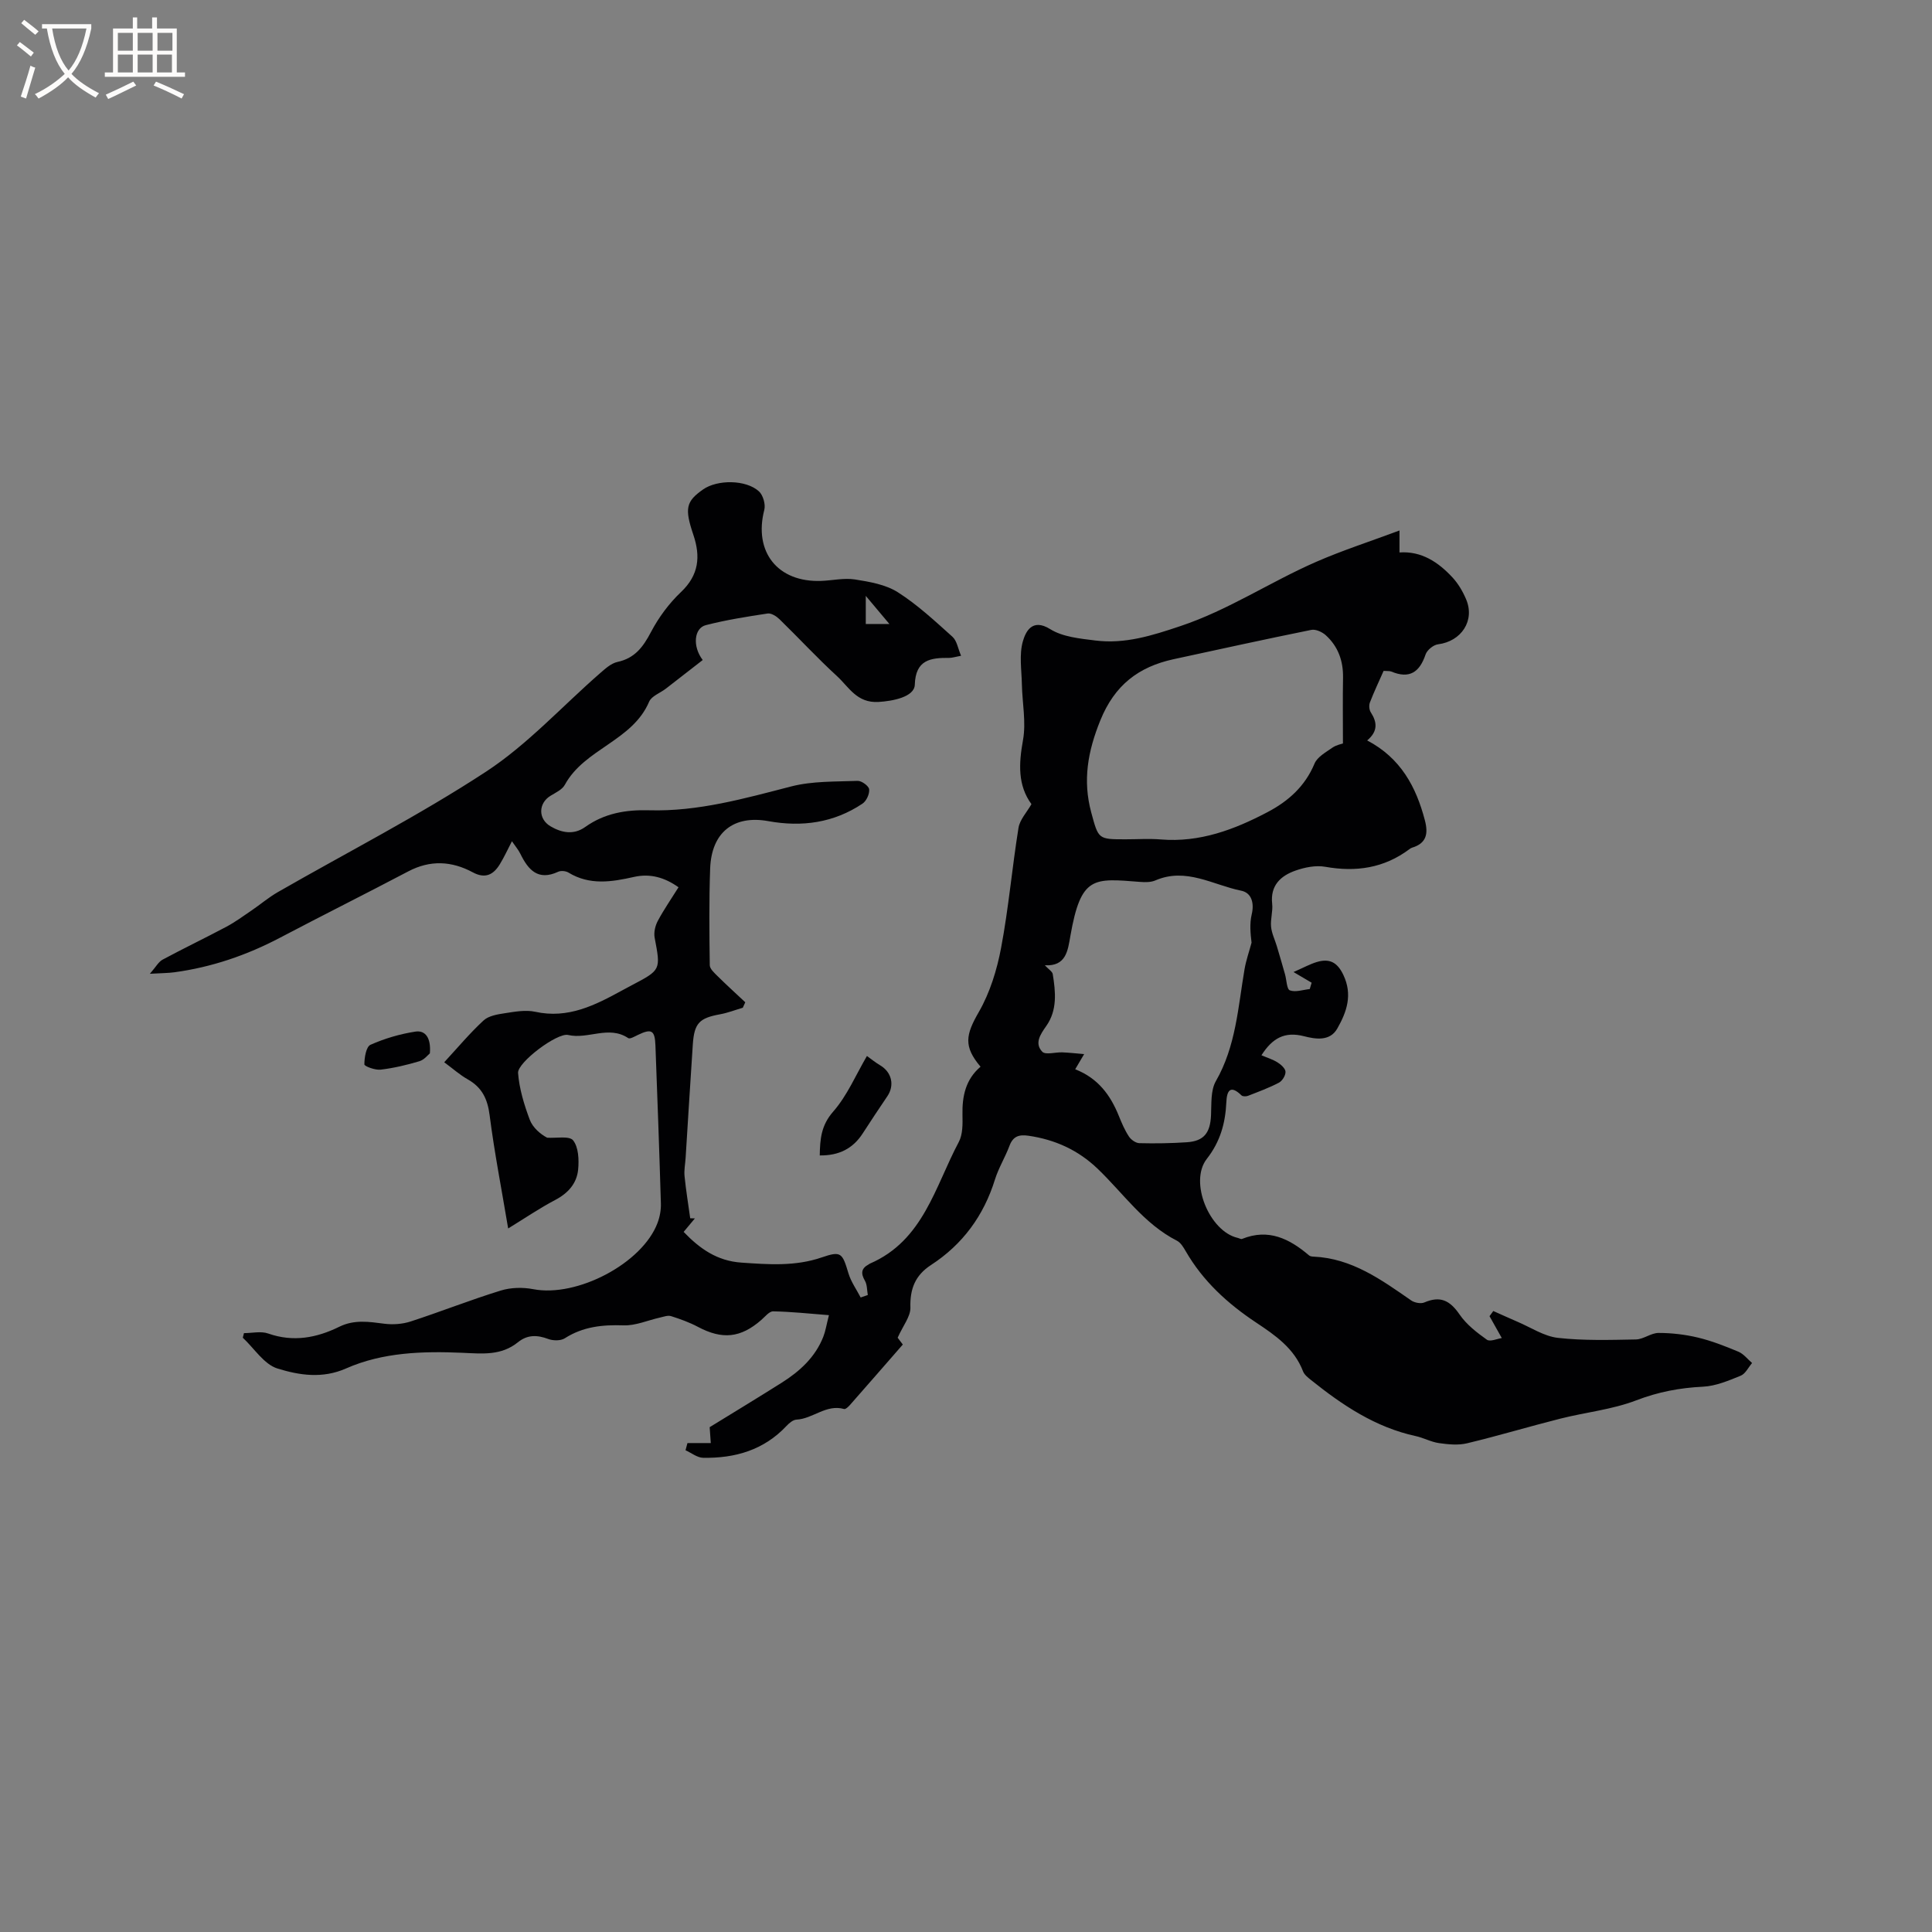 <svg enable-background="new 0 0 400 400" viewBox="0 0 400 400" xmlns="http://www.w3.org/2000/svg"><rect x="0" y="0" width="400" height="400" fill="#808080" stroke="none"/><g fill="#010103"><path d="m185.85 276.96c-.02-.03.47.63 1.07 1.41-3.68 4.21-7.29 8.37-10.93 12.5-.33.37-.92.94-1.23.85-3.7-1.05-6.45 2.03-9.87 2.2-.71.04-1.51.72-2.06 1.31-4.69 5-10.66 6.71-17.26 6.59-1.22-.02-2.43-1.02-3.64-1.56.13-.5.27-.99.4-1.49h4.83c-.05-.67-.13-1.86-.23-3.29 4.7-2.89 9.85-6.01 14.94-9.22 3.73-2.36 6.93-5.28 8.59-9.51.45-1.15.64-2.41 1.16-4.46-4.09-.32-7.81-.72-11.54-.79-.81-.02-1.69 1.11-2.46 1.78-4.28 3.74-8.07 4.11-13.11 1.44-1.76-.94-3.68-1.63-5.58-2.23-.67-.21-1.54.13-2.3.3-2.51.56-5.04 1.7-7.53 1.61-4.37-.15-8.39.26-12.17 2.68-.85.54-2.42.52-3.43.14-2.28-.86-4.31-.9-6.24.66-3.49 2.82-7.3 2.39-11.57 2.2-8.09-.35-16.43-.12-24.01 3.23-4.94 2.19-9.74 1.41-14.22.03-2.79-.86-4.82-4.17-7.19-6.38.08-.32.16-.63.24-.95 1.68 0 3.52-.45 5.02.08 5.2 1.83 10.05.9 14.74-1.41 3.08-1.51 6.11-1.03 9.28-.62 1.79.23 3.78.09 5.49-.47 6.24-2.03 12.35-4.46 18.62-6.39 2.09-.65 4.58-.71 6.74-.29 9.02 1.75 22.59-5.32 25.74-13.73.47-1.25.73-2.67.69-4-.32-10.92-.72-21.83-1.13-32.74-.12-3.16-.81-3.53-3.65-2.16-.64.31-1.63.89-1.98.65-4.03-2.7-8.31.31-12.45-.65-2.26-.52-10.52 5.7-10.36 7.87.25 3.27 1.25 6.55 2.41 9.65.64 1.7 2.25 3.03 3.61 3.75 1.86.13 4.6-.43 5.38.55 1.12 1.42 1.23 4 1.04 6.02-.27 2.86-2.04 4.89-4.71 6.3-3.26 1.71-6.32 3.8-9.78 5.92-1.35-8.07-2.85-15.73-3.84-23.46-.43-3.36-1.57-5.73-4.51-7.4-1.64-.92-3.07-2.21-4.89-3.55 2.79-3.02 5.29-6.02 8.14-8.65 1.04-.97 2.87-1.27 4.39-1.5 2.08-.32 4.33-.74 6.32-.3 6.82 1.5 12.42-1.38 18.03-4.45.65-.36 1.31-.7 1.96-1.05 6.05-3.18 5.99-3.17 4.73-9.83-.21-1.09.11-2.47.64-3.47 1.24-2.33 2.76-4.51 4.3-6.98-2.87-2.04-5.87-2.9-9.23-2.14-4.61 1.04-9.17 1.77-13.55-.9-.56-.34-1.56-.44-2.14-.17-4.16 1.93-6.19-.38-7.82-3.71-.41-.84-1.05-1.58-1.75-2.61-.89 1.72-1.61 3.3-2.51 4.77-1.33 2.17-3.02 3.05-5.59 1.67-4.37-2.35-8.8-2.6-13.36-.2-8.8 4.63-17.71 9.08-26.51 13.71-6.91 3.64-14.18 6.13-21.92 7.18-1.35.18-2.72.17-5.07.31 1.25-1.42 1.78-2.47 2.64-2.93 4.36-2.34 8.82-4.48 13.19-6.8 1.83-.98 3.52-2.22 5.24-3.39 1.82-1.24 3.51-2.69 5.41-3.78 14.4-8.27 29.24-15.86 43.11-24.94 8.6-5.63 15.73-13.51 23.56-20.34 1.09-.95 2.32-2.09 3.65-2.38 3.6-.77 5.32-3.1 6.94-6.18 1.59-3.03 3.74-5.94 6.23-8.3 3.72-3.53 4.06-7.37 2.55-11.85-1.86-5.5-1.51-6.91 2.02-9.39 2.94-2.06 8.87-2.05 11.56.4.86.78 1.4 2.69 1.11 3.83-2.24 8.69 2.75 15.05 11.8 14.71 2.33-.09 4.72-.65 6.97-.3 3.04.48 6.36 1.05 8.88 2.65 4.08 2.6 7.69 5.97 11.31 9.22.92.83 1.14 2.44 1.78 3.93-1.24.23-1.85.44-2.46.44-3.85-.04-6.96.37-7.12 5.55-.08 2.57-4.65 3.4-7.5 3.57-4.5.27-6.14-3.08-8.59-5.33-4.13-3.78-7.93-7.91-11.94-11.81-.63-.61-1.7-1.29-2.45-1.17-4.29.65-8.59 1.33-12.79 2.41-2.42.62-2.81 4.37-.64 7.22-2.52 1.96-5.06 3.95-7.62 5.92-1.17.91-2.97 1.53-3.47 2.7-3.47 8.17-13.38 9.72-17.46 17.22-.55 1.01-1.91 1.62-2.98 2.28-2.52 1.55-2.57 4.79.02 6.31 2.34 1.37 4.82 1.82 7.18.14 4-2.85 8.43-3.6 13.24-3.46 10.11.29 19.73-2.44 29.42-4.94 4.4-1.13 9.15-.97 13.75-1.15.82-.03 2.31 1.06 2.38 1.75.1.96-.57 2.43-1.39 2.97-5.94 3.97-12.51 4.88-19.47 3.62-7.19-1.31-11.79 2.32-12.06 9.81-.24 6.66-.17 13.34-.08 20.01.01.78.98 1.63 1.65 2.3 1.86 1.84 3.8 3.59 5.7 5.38-.17.38-.34.75-.51 1.13-1.57.46-3.12 1.07-4.72 1.36-4.27.78-5.33 1.82-5.63 6.23-.53 7.83-.99 15.66-1.49 23.49-.08 1.27-.35 2.56-.22 3.8.29 2.91.77 5.81 1.17 8.71.32.01.65.02.97.03-.73.87-1.45 1.74-2.33 2.79 3.34 3.48 6.93 6.02 11.96 6.36 5.62.39 11.14.81 16.64-1.08 4.02-1.38 4.25-.94 5.53 3.32.53 1.75 1.66 3.32 2.52 4.98.49-.17.99-.34 1.48-.51-.18-.99-.12-2.12-.59-2.94-.87-1.51-.81-2.56.77-3.4.09-.05.17-.13.27-.17 11.05-4.78 13.46-15.92 18.38-25.16.84-1.57.81-3.73.77-5.61-.09-3.89.66-7.37 3.74-9.99-3.58-4.23-3.06-6.63-.36-11.32 2.31-4.01 3.76-8.73 4.62-13.31 1.55-8.21 2.27-16.57 3.6-24.83.28-1.71 1.73-3.22 2.68-4.9-2.86-3.92-2.63-8.37-1.75-13.26.67-3.71-.15-7.68-.23-11.54-.06-3-.59-6.16.21-8.93.53-1.82 1.84-4.89 5.66-2.5 2.6 1.62 6.16 1.95 9.35 2.35 6.12.77 11.78-1.03 17.59-2.98 9.94-3.32 18.59-9.14 28.06-13.28 5.48-2.4 11.21-4.24 17.31-6.52v4.55c4.55-.32 8.02 2 10.95 5.15 1.2 1.29 2.15 2.91 2.84 4.54 1.88 4.42-.98 8.72-5.82 9.33-.96.12-2.26 1.19-2.57 2.1-1.24 3.68-3.33 5.11-7.09 3.54-.37-.15-.83-.08-1.6-.14-.94 2.14-1.98 4.31-2.84 6.55-.22.58-.15 1.51.19 2.03 1.31 2.03 1.52 3.91-.75 5.82 6.92 3.63 10.13 9.58 11.95 16.55.73 2.78.32 4.76-2.68 5.66-.2.06-.38.19-.55.32-5.24 3.91-11.03 4.76-17.4 3.63-1.96-.35-4.24.11-6.17.79-3.07 1.08-5.24 3.08-4.82 6.87.17 1.56-.38 3.19-.23 4.75.13 1.36.79 2.67 1.19 4.01.58 1.94 1.15 3.89 1.7 5.84.33 1.16.35 3.08 1 3.32 1.17.44 2.73-.12 4.12-.27.13-.44.26-.87.39-1.31-1.08-.63-2.16-1.27-3.75-2.21 2.16-.95 3.44-1.66 4.81-2.07 2.56-.77 4.22-.04 5.5 2.65 1.97 4.13.7 7.69-1.25 11.12-1.54 2.72-4.58 2.18-6.88 1.59-4-1.03-6.55.38-8.82 3.94 1.18.51 2.36.86 3.35 1.49.71.45 1.61 1.26 1.63 1.93.03.75-.66 1.88-1.35 2.25-2.05 1.08-4.25 1.88-6.42 2.73-.39.15-1.09.15-1.34-.09-2.35-2.29-3.04-.93-3.14 1.43-.2 4.32-1.25 8.14-4.05 11.72-3.71 4.75.56 15.02 6.4 16.35.31.07.68.31.92.21 5.46-2.21 9.81-.03 13.86 3.42.22.19.6.24.91.25 7.95.35 14.04 4.78 20.23 9.07.69.48 1.99.73 2.72.42 3.26-1.39 5.25-.5 7.32 2.52 1.42 2.06 3.56 3.72 5.63 5.19.67.48 2.17-.21 3.09-.34-1.06-1.89-1.8-3.21-2.54-4.53.26-.36.52-.71.78-1.07 1.67.74 3.34 1.51 5.02 2.23 2.77 1.18 5.48 3 8.35 3.33 5.33.6 10.77.43 16.16.33 1.58-.03 3.13-1.36 4.7-1.35 2.73 0 5.52.33 8.18.97 2.85.69 5.63 1.78 8.35 2.92 1.08.46 1.89 1.54 2.82 2.34-.78.91-1.38 2.24-2.37 2.63-2.5 1.02-5.15 2.14-7.78 2.27-4.81.23-9.28 1.08-13.84 2.83-4.98 1.91-10.47 2.46-15.69 3.78-6.46 1.63-12.86 3.56-19.34 5.11-1.83.44-3.89.23-5.8-.04-1.65-.23-3.21-1.11-4.85-1.46-8.31-1.81-15.13-6.38-21.61-11.57-.65-.52-1.41-1.11-1.69-1.83-1.82-4.77-5.77-7.48-9.73-10.11-5.9-3.92-11-8.58-14.57-14.78-.47-.81-1.04-1.77-1.82-2.16-6.82-3.48-11.07-9.78-16.39-14.88-4.07-3.9-8.84-6.05-14.35-6.85-1.95-.28-3.18.11-3.92 2.09-.89 2.38-2.26 4.58-3.01 6.99-2.33 7.49-6.69 13.43-13.24 17.69-3.3 2.15-4.38 4.98-4.26 8.85.02 1.83-1.51 3.67-2.64 6.2zm36.76-55.58c4.75 1.86 7.3 5.37 9.03 9.65.59 1.47 1.23 2.96 2.09 4.27.44.67 1.41 1.36 2.16 1.38 3.28.08 6.57.03 9.85-.19 3.53-.24 4.83-1.94 4.99-5.59.11-2.38-.1-5.14 1-7.06 4.16-7.24 4.59-15.3 5.94-23.18.32-1.86.96-3.66 1.45-5.49-.23-1.92-.42-3.96.03-5.84.57-2.38-.04-4.49-2.17-4.92-5.84-1.18-11.42-4.88-17.77-2.13-.92.4-2.1.39-3.14.31-9.68-.75-12.27-1.32-14.46 11.19-.53 3.02-.87 6.32-5.29 6.07.8.86 1.55 1.29 1.64 1.83.6 3.7.97 7.46-1.34 10.74-1.24 1.76-2.48 3.59-.83 5.33.68.71 2.73.07 4.15.13 1.37.05 2.74.21 4.52.36-.8 1.34-1.21 2.04-1.85 3.14zm55.43-67.45c0-5.02-.06-9.32.02-13.62.06-3.48-1.02-6.48-3.58-8.8-.74-.67-2.08-1.28-2.98-1.1-9.53 1.93-19.02 4.01-28.52 6.07-7.26 1.58-12.21 5.36-15.17 12.67-2.6 6.41-3.67 12.43-1.88 19.06 1.5 5.54 1.41 5.56 7.11 5.56 2.43 0 4.88-.17 7.3.03 8.05.66 15.2-2.03 22.11-5.67 4.31-2.27 7.75-5.34 9.71-10.04.58-1.39 2.36-2.35 3.72-3.31.84-.57 1.94-.76 2.16-.85zm-98.79-30.56v5.82h4.89c-1.7-2.03-3.07-3.65-4.89-5.82z"/><path d="m169.72 239.22c.06-3.41.29-6.23 2.78-9.07 2.91-3.32 4.71-7.63 6.99-11.52.72.51 1.7 1.32 2.78 1.96 2.35 1.41 2.98 4.1 1.45 6.37-1.71 2.54-3.42 5.08-5.07 7.65-2.06 3.22-4.98 4.66-8.93 4.61z"/><path d="m89 218.08c-.36.29-1.16 1.34-2.18 1.64-2.62.78-5.31 1.42-8.02 1.74-1.12.13-3.36-.69-3.36-1.09 0-1.4.36-3.66 1.27-4.06 2.94-1.31 6.13-2.24 9.31-2.73 2.01-.3 3.25 1.25 2.98 4.5z"/></g><path d="m6.4 11.7c-1-.8-1.9-1.6-2.9-2.3l.6-.7c.9.7 1.9 1.4 2.9 2.2zm-2.1 8.3c.7-2.1 1.4-4.2 2-6.4.2.1.6.3 1 .4-.7 2.3-1.3 4.4-1.9 6.4zm3-12.8c-1.1-.9-2.1-1.7-2.9-2.4l.6-.7c1 .8 2 1.5 3 2.4zm1.4-1.3v-.9h10.2v.9c-.9 4.2-2.3 7.3-4.1 9.4 1.3 1.4 3.2 2.7 5.7 4-.2.2-.4.5-.7.9-2.5-1.4-4.4-2.7-5.7-4.2-1.4 1.5-3.5 3-6.1 4.4 0 0 0 0-.1-.1-.3-.4-.5-.7-.7-.8 2.7-1.3 4.7-2.8 6.2-4.2-1.8-2.2-3-5.3-3.7-9.4zm9.2 0h-7.1c.6 3.8 1.7 6.7 3.4 8.7 1.7-2 2.9-4.8 3.7-8.7z" fill="#fcfbfa"/><path d="m31.6 3.6h.9v2.3h4.1v9.1h1.7v.9h-16.6v-.9h1.7v-9.1h4.1v-2.3h.9v2.3h3.1v-2.3zm-4 13.3.6.8c-1.9.9-3.8 1.9-5.8 2.8-.2-.3-.3-.6-.5-.9 2-.9 3.9-1.8 5.7-2.7zm-3.2-10.1v3.7h3.1v-3.7zm0 4.5v3.7h3.1v-3.7zm4.1-4.5v3.7h3.1v-3.7zm0 4.5v3.7h3.1v-3.7zm9.1 9.1c-2.1-1.1-4.1-2-5.8-2.7l.5-.8c2.2.9 4.1 1.8 5.8 2.6zm-1.9-13.6h-3.1v3.7h3.1zm-3.2 4.5v3.7h3.1v-3.7z" fill="#fcfbfa"/></svg>